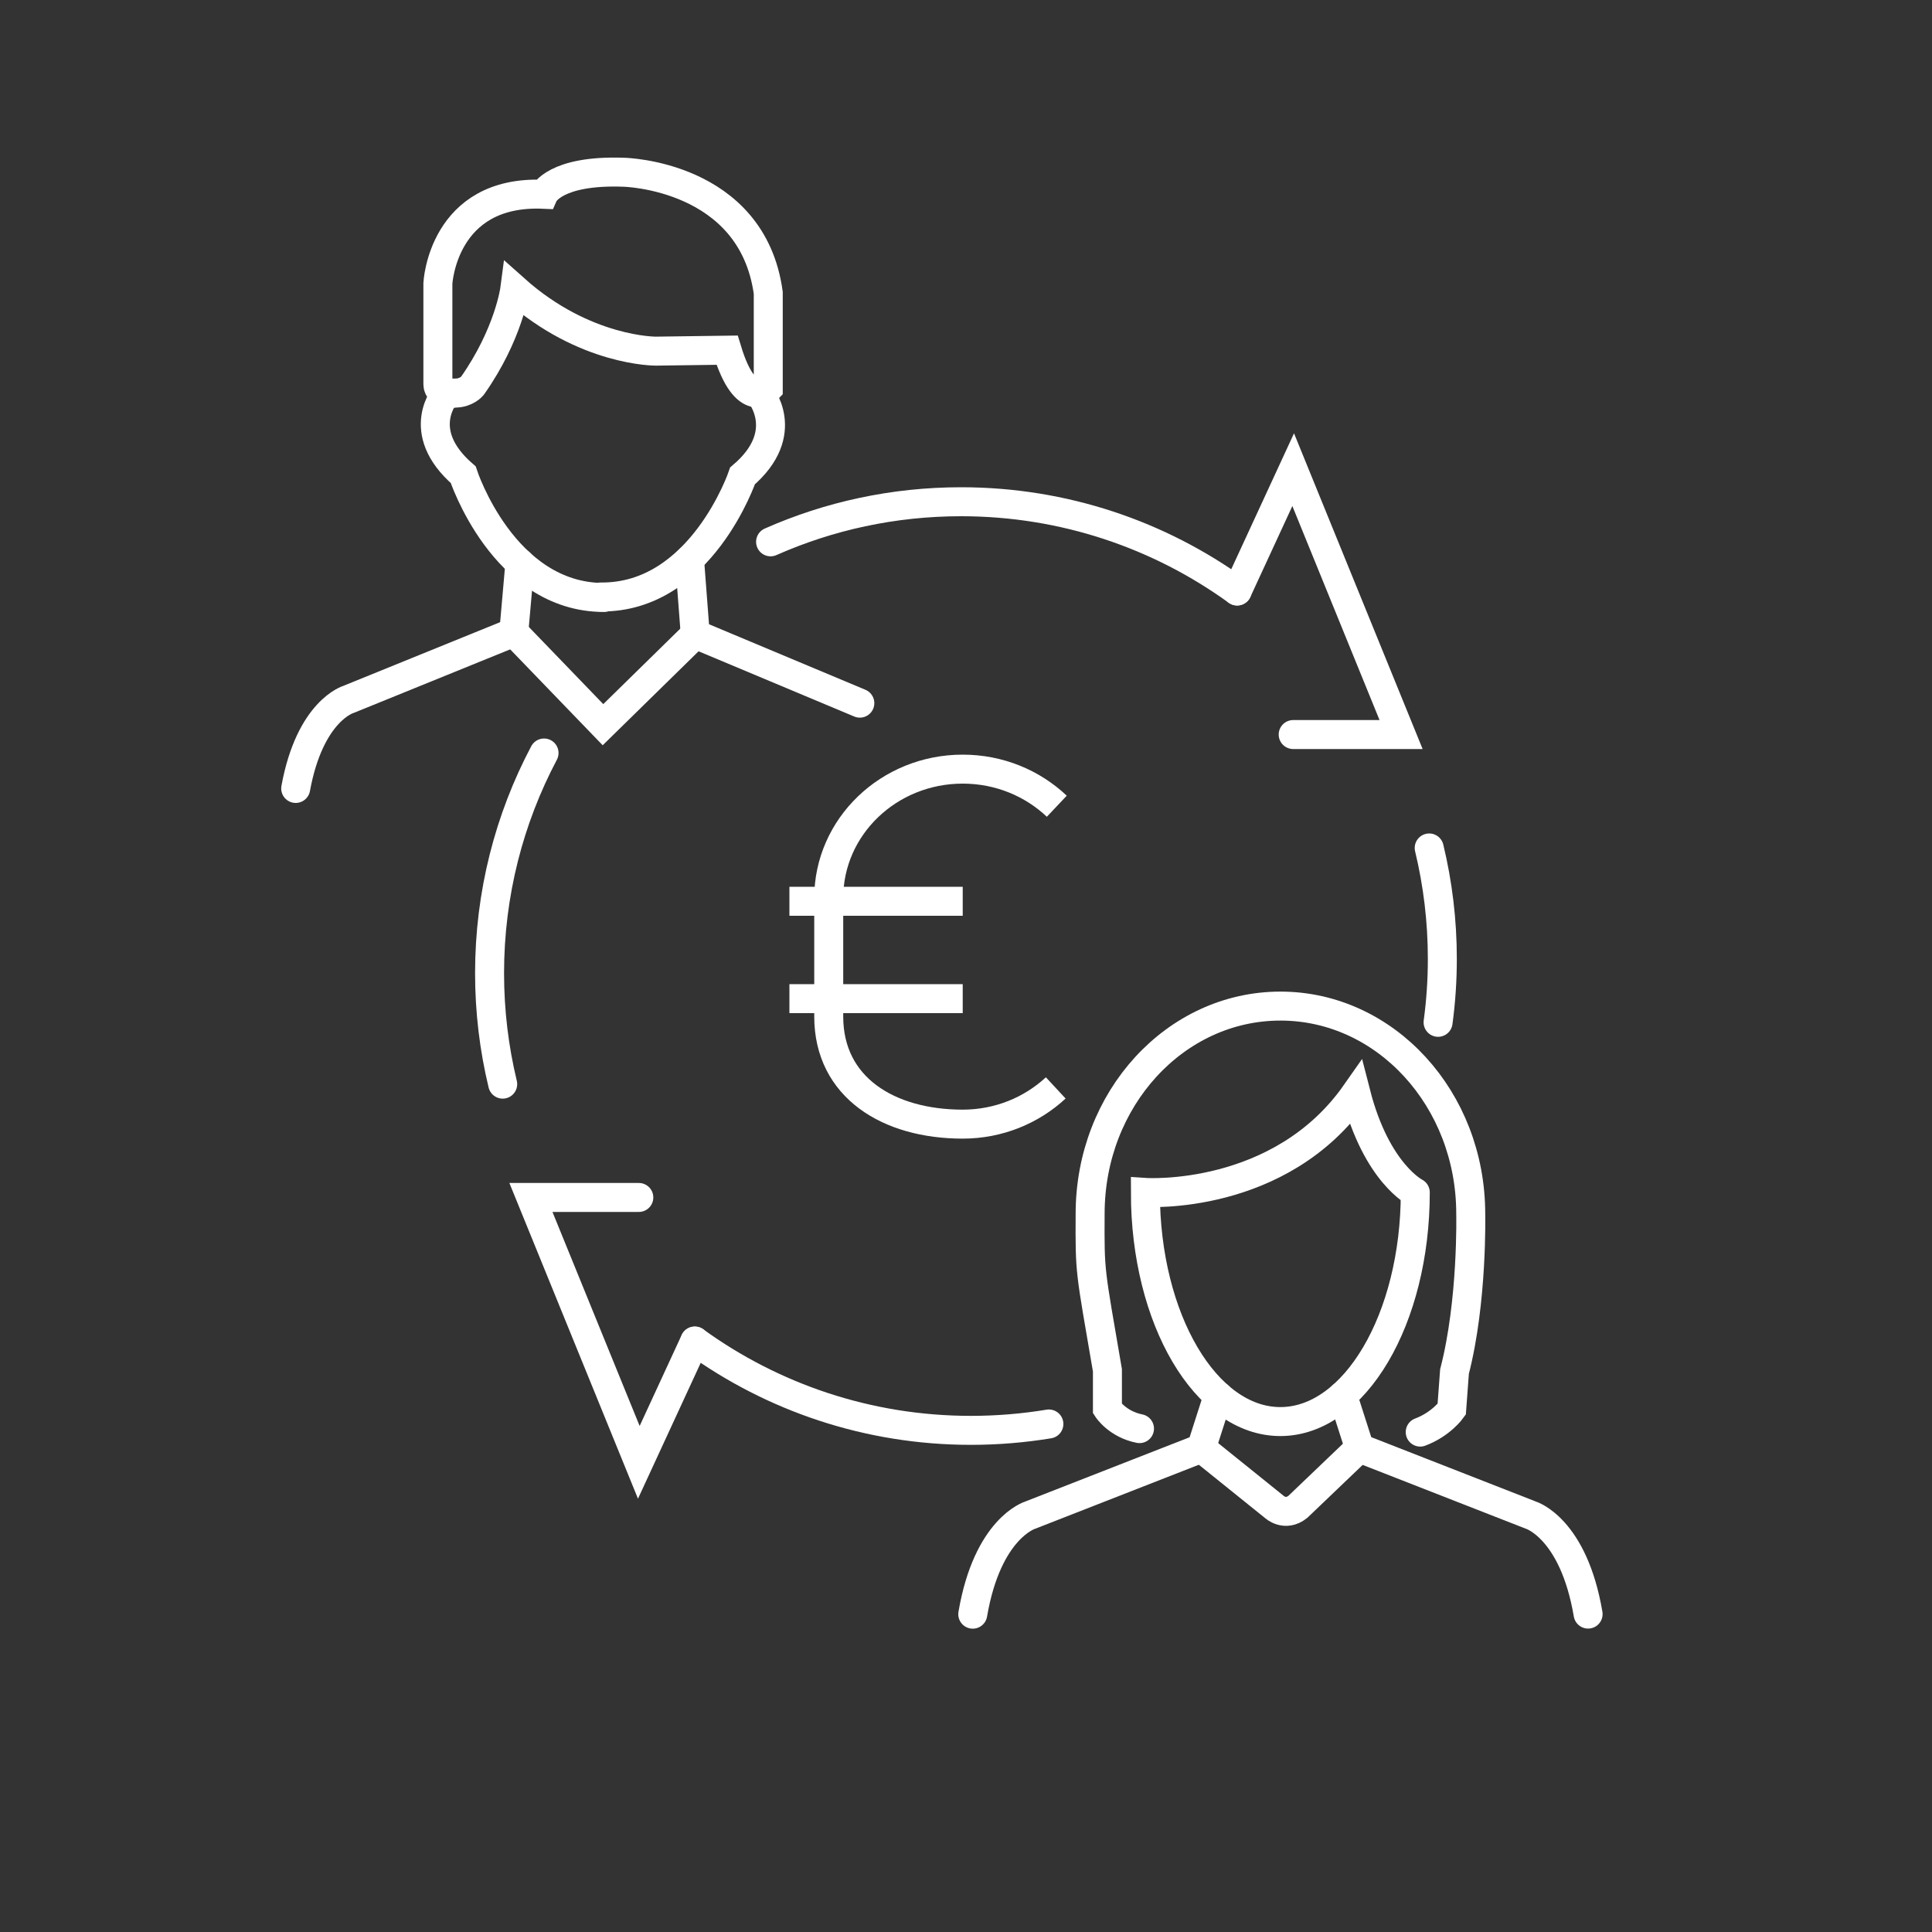 <?xml version="1.0" encoding="UTF-8"?>
<svg id="Icons" xmlns="http://www.w3.org/2000/svg" viewBox="0 0 200 200">
  <rect x="0" y="0" width="200" height="200" fill="#333333" stroke="none"/>
  <defs>
    <style>
      .cls-1, .cls-2 {
        fill: none;
        stroke: #fff;
        stroke-miterlimit: 10;
        stroke-width: 3px;
      }

      .cls-2 {
        stroke-linecap: round;
      }
    </style>
  </defs>
  <g>
    <path class="cls-2" d="M46.2,40.72s-3.49,3.87,1.75,8.42c0,0,4.14,12.71,14.57,12.71"/>
    <path class="cls-2" d="M78.62,40.69s3.5,4.09-1.75,8.57c0,0-4.29,12.66-14.69,12.54"/>
    <g>
      <path class="cls-2" d="M53.82,58.28l-.63,7.17-17.11,6.95s-3.99,1.14-5.47,9.22"/>
      <polyline class="cls-2" points="53.17 65.43 62.42 75.02 71.98 65.65"/>
    </g>
    <path class="cls-2" d="M71.38,57.91l.59,7.74,17.04,7.14"/>
    <path class="cls-2" d="M45.33,39.77v-10.44s.48-9.68,10.96-9.22c0,0,1.14-2.54,8.28-2.28,0,0,13.29.26,14.96,12.49v9.9s-2.3,2.47-4.26-3.97l-7.36.1s-7.36.07-14.62-6.41c0,0-.61,4.65-4.4,10.02,0,0-.61.73-1.75.73-.02.03-1.81.23-1.81-.91Z"/>
  </g>
  <g>
    <path class="cls-2" d="M140.36,113.16c-7.85,11.21-21.79,10.28-21.79,10.28,0,13.12,6.27,23.72,13.97,23.72s13.97-10.63,13.97-23.72c.09.04-4.01-1.92-6.15-10.28Z"/>
    <path class="cls-2" d="M117.96,147.89c-2.28-.45-3.32-2.06-3.32-2.06v-3.98c-1.82-10.63-1.82-9.96-1.79-16.2,0-11.89,8.81-21.5,19.7-21.5s19.7,9.63,19.7,21.5c0,0,.21,9.02-1.68,16.33l-.29,3.91s-1.1,1.55-3.26,2.36"/>
    <path class="cls-2" d="M139,144.48l1.74,5.43,17.72,6.93s4.42,1.31,5.94,10.25"/>
    <path class="cls-2" d="M124.36,149.91l7.55,6.08s1.12,1.05,2.44,0l6.36-6.08"/>
    <path class="cls-2" d="M100.7,167.1c1.53-8.94,5.94-10.25,5.94-10.25l17.72-6.93,1.74-5.43"/>
  </g>
  <g>
    <polyline class="cls-2" points="128.07 61.18 133.87 48.62 145.04 76.04 133.87 76.04"/>
    <path class="cls-2" d="M56.32,77.95c-3.6,6.8-5.64,14.56-5.64,22.79,0,3.96.47,7.8,1.36,11.49"/>
    <path class="cls-2" d="M128.07,61.18c-8.03-5.81-17.91-9.24-28.58-9.24-7.02,0-13.69,1.48-19.72,4.15"/>
  </g>
  <g>
    <polyline class="cls-2" points="71.93 138.82 66.13 151.38 54.96 123.96 66.13 123.96"/>
    <path class="cls-2" d="M148.87,105.83c.29-2.15.44-4.34.44-6.56,0-3.96-.47-7.8-1.36-11.49"/>
    <path class="cls-2" d="M71.93,138.83c8.03,5.81,17.91,9.24,28.58,9.24,2.75,0,5.45-.23,8.07-.66"/>
  </g>
  <g>
    <path class="cls-1" d="M109.29,112.62c-2.5,2.32-5.9,3.75-9.63,3.75-7.66,0-13.87-3.78-13.87-11.14v-12.27c0-7.37,6.21-13.34,13.87-13.34,3.79,0,7.22,1.46,9.74,3.84"/>
    <line class="cls-1" x1="81.72" y1="93.3" x2="99.66" y2="93.3"/>
    <line class="cls-1" x1="81.72" y1="103.38" x2="99.66" y2="103.38"/>
  </g>
</svg>